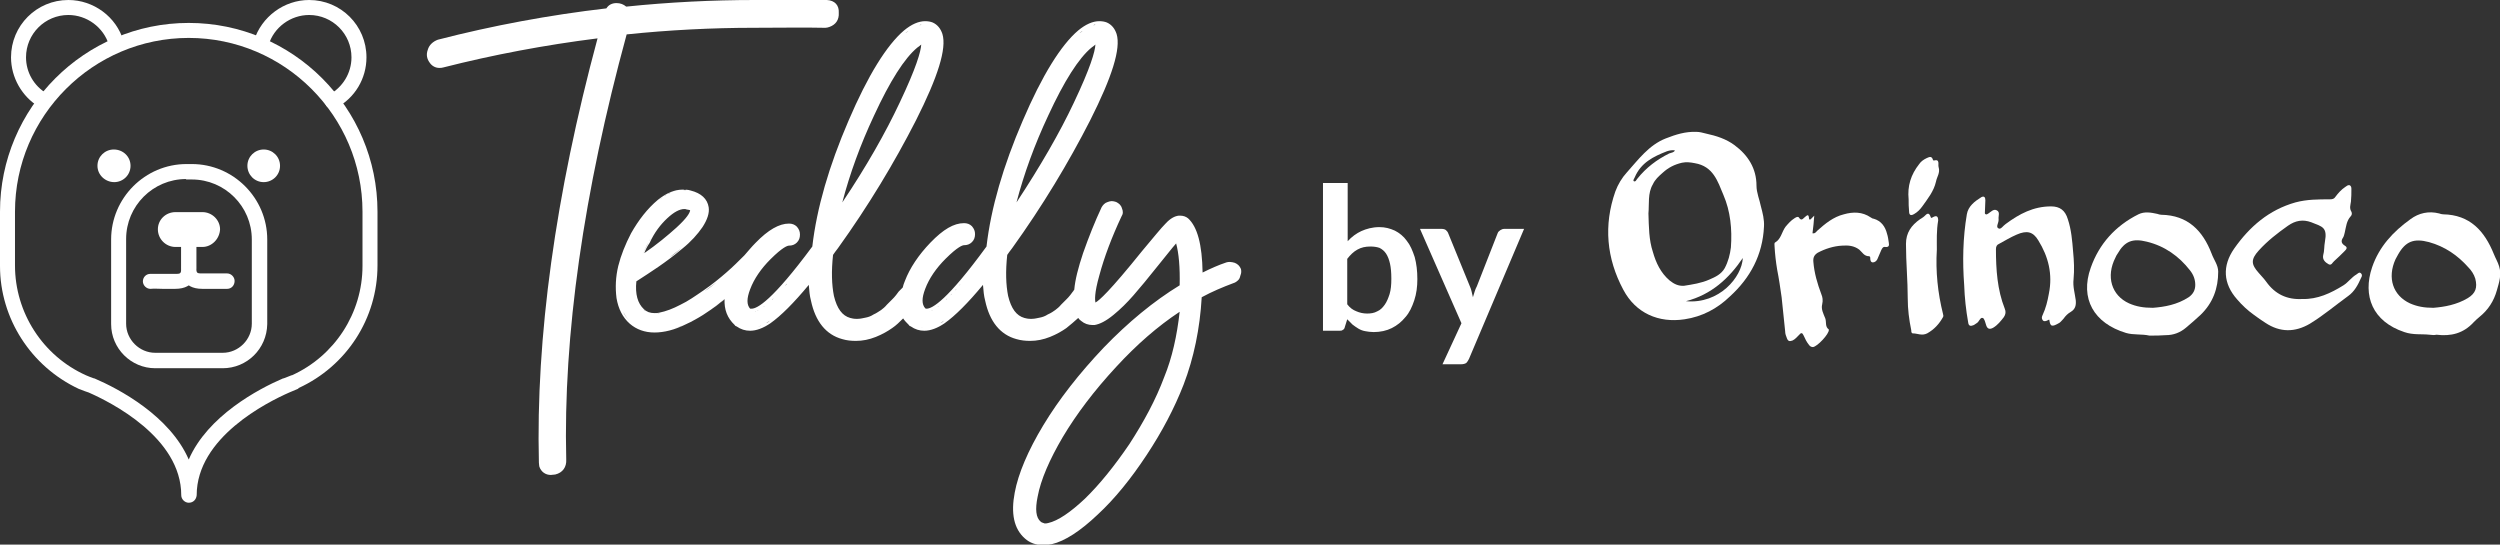 <?xml version="1.0" encoding="utf-8"?>
<!-- Generator: Adobe Illustrator 24.1.1, SVG Export Plug-In . SVG Version: 6.00 Build 0)  -->
<svg version="1.1" id="Calque_1" xmlns="http://www.w3.org/2000/svg" xmlns:xlink="http://www.w3.org/1999/xlink" x="0px" y="0px"
	 viewBox="0 0 56.69 12.35" style="enable-background:new 0 0 56.69 12.35;" xml:space="preserve">
<rect x="0" y="0" width="56.69" height="12.35" fill="#333333" stroke="none"/>
<style type="text/css">
	.st0{fill:#FFFFFF;}
</style>
<g>
	<g>
		<path class="st0" d="M37.98,3.41c-0.06-0.01-0.12,0-0.18,0.02c-0.31,0.12-0.59,0.26-0.73,0.59c-0.01,0.03-0.05,0.07-0.02,0.09
			c0.04,0.02,0.06-0.04,0.08-0.06c0.2-0.25,0.44-0.43,0.72-0.57C37.9,3.46,37.96,3.46,37.98,3.41 M38.23,6.83
			c0.76,0.07,1.27-0.55,1.29-0.98C39.21,6.31,38.81,6.68,38.23,6.83 M37.38,4.84c0.01,0.31,0.01,0.6,0.1,0.87
			c0.07,0.25,0.18,0.48,0.38,0.65c0.1,0.08,0.2,0.13,0.33,0.12c0.19-0.03,0.39-0.06,0.57-0.14c0.14-0.06,0.27-0.12,0.35-0.26
			c0.08-0.15,0.12-0.31,0.14-0.47c0.03-0.41-0.01-0.82-0.17-1.19c-0.13-0.31-0.23-0.65-0.65-0.72c-0.1-0.02-0.19-0.03-0.29-0.01
			c-0.17,0.04-0.31,0.11-0.44,0.23c-0.09,0.08-0.17,0.15-0.22,0.26C37.36,4.38,37.4,4.63,37.38,4.84 M40,5.14
			c-0.03,0.64-0.31,1.16-0.77,1.58C38.94,7,38.6,7.18,38.2,7.24c-0.59,0.09-1.11-0.14-1.39-0.67c-0.38-0.71-0.45-1.46-0.18-2.23
			c0.06-0.16,0.15-0.31,0.26-0.43c0.26-0.29,0.5-0.62,0.88-0.77c0.23-0.09,0.45-0.16,0.7-0.15c0.07,0,0.14,0.02,0.22,0.04
			c0.23,0.05,0.45,0.12,0.64,0.26c0.31,0.23,0.5,0.53,0.5,0.92c0,0.16,0.07,0.32,0.1,0.47C39.97,4.83,40.01,4.98,40,5.14"/>
		<path class="st0" d="M48.82,6.98c0.26-0.02,0.55-0.07,0.81-0.24c0.1-0.07,0.15-0.16,0.15-0.28c0-0.12-0.04-0.23-0.12-0.33
			c-0.25-0.32-0.57-0.55-0.98-0.65c-0.32-0.08-0.5-0.01-0.66,0.27C48,5.78,47.98,5.81,47.97,5.84c-0.22,0.43-0.09,0.86,0.31,1.04
			C48.44,6.95,48.6,6.98,48.82,6.98 M48.74,7.61c-0.18-0.04-0.36-0.01-0.53-0.06c-0.73-0.22-1.05-0.78-0.8-1.48
			c0.19-0.54,0.56-0.95,1.08-1.21c0.14-0.07,0.29-0.04,0.43-0.01c0.03,0.01,0.06,0.02,0.09,0.02c0.6,0.01,0.94,0.36,1.14,0.88
			c0.05,0.14,0.15,0.26,0.15,0.41c0,0.38-0.12,0.71-0.4,0.98c-0.11,0.1-0.22,0.2-0.33,0.29c-0.13,0.11-0.28,0.17-0.46,0.17
			C49,7.61,48.87,7.61,48.74,7.61"/>
		<path class="st0" d="M55.18,6.98c0.25-0.02,0.53-0.07,0.78-0.22c0.18-0.11,0.22-0.24,0.17-0.44c-0.03-0.1-0.09-0.19-0.16-0.26
			c-0.24-0.27-0.53-0.47-0.89-0.57c-0.34-0.09-0.53-0.02-0.7,0.28c-0.02,0.04-0.04,0.07-0.06,0.11c-0.19,0.42-0.06,0.82,0.33,1
			C54.81,6.95,54.97,6.98,55.18,6.98 M55.09,7.59c-0.17-0.02-0.37,0.01-0.57-0.06c-0.72-0.24-0.95-0.82-0.73-1.47
			c0.16-0.47,0.48-0.81,0.87-1.09c0.19-0.14,0.41-0.19,0.65-0.13c0.03,0.01,0.06,0.02,0.09,0.02c0.61,0.01,0.94,0.38,1.15,0.9
			c0.04,0.1,0.09,0.18,0.12,0.28c0.06,0.19,0,0.36-0.05,0.54c-0.07,0.25-0.2,0.45-0.4,0.61c-0.05,0.04-0.09,0.08-0.13,0.12
			c-0.23,0.25-0.51,0.32-0.84,0.28C55.2,7.6,55.16,7.6,55.09,7.59"/>
		<path class="st0" d="M46.47,7.25c-0.01,0-0.02,0-0.03,0.01c-0.04,0.02-0.09,0.04-0.12,0c-0.03-0.04-0.02-0.08,0-0.12
			c0.07-0.15,0.11-0.31,0.14-0.48c0.09-0.44-0.01-0.84-0.24-1.21c-0.12-0.2-0.26-0.23-0.49-0.13c-0.14,0.06-0.27,0.14-0.4,0.21
			c-0.05,0.02-0.07,0.06-0.07,0.12c0,0.46,0.03,0.92,0.2,1.35c0.03,0.07,0.02,0.13-0.02,0.19c-0.07,0.09-0.14,0.18-0.24,0.24
			c-0.07,0.04-0.13,0.04-0.16-0.05c-0.02-0.06-0.04-0.16-0.08-0.17c-0.06-0.02-0.08,0.09-0.14,0.12c-0.02,0.01-0.04,0.03-0.06,0.04
			c-0.07,0.03-0.12,0.03-0.13-0.06c-0.05-0.28-0.08-0.56-0.09-0.84c-0.04-0.54-0.03-1.08,0.06-1.61c0.03-0.18,0.17-0.29,0.33-0.39
			c0.06-0.03,0.09,0,0.09,0.07c0,0.09-0.01,0.17-0.01,0.26c0,0.02-0.01,0.05,0.02,0.06c0.02,0.01,0.04-0.01,0.06-0.02
			c0.06-0.04,0.12-0.11,0.19-0.07c0.08,0.04,0.03,0.13,0.04,0.2c0,0.01,0,0.01,0,0.02c0,0.07-0.07,0.16,0,0.19
			c0.05,0.03,0.1-0.06,0.16-0.1c0.31-0.23,0.63-0.4,1.03-0.4c0.2,0,0.32,0.09,0.38,0.29c0.08,0.24,0.1,0.49,0.12,0.74
			c0.02,0.2,0.03,0.41,0.01,0.62c-0.02,0.17,0.03,0.32,0.05,0.48c0.01,0.11-0.01,0.2-0.11,0.26c-0.07,0.04-0.12,0.09-0.17,0.16
			c-0.03,0.03-0.06,0.07-0.09,0.09C46.53,7.42,46.49,7.41,46.47,7.25"/>
		<path class="st0" d="M52.21,6.78c0.34,0.01,0.64-0.13,0.93-0.31c0.11-0.07,0.18-0.18,0.3-0.25c0.03-0.02,0.06-0.06,0.1-0.02
			c0.03,0.03,0.02,0.07,0,0.1c-0.07,0.16-0.15,0.31-0.29,0.41c-0.29,0.21-0.56,0.44-0.87,0.63c-0.34,0.2-0.68,0.2-1.01-0.02
			c-0.09-0.06-0.17-0.11-0.26-0.18c-0.14-0.1-0.27-0.22-0.38-0.35c-0.32-0.36-0.34-0.76-0.07-1.15c0.35-0.5,0.79-0.88,1.39-1.05
			c0.26-0.07,0.52-0.07,0.78-0.07c0.06,0,0.1-0.01,0.13-0.06c0.06-0.08,0.13-0.16,0.22-0.22c0.03-0.02,0.06-0.05,0.1-0.04
			c0.04,0.02,0.04,0.06,0.04,0.09c0,0.09,0,0.18-0.01,0.28c-0.01,0.08-0.04,0.15,0.01,0.23c0.02,0.04,0.01,0.08-0.02,0.11
			c-0.09,0.1-0.1,0.23-0.13,0.36c-0.01,0.04-0.02,0.09-0.04,0.12c-0.05,0.07-0.04,0.13,0.04,0.18c0.07,0.04,0.04,0.08,0,0.12
			c-0.08,0.08-0.16,0.16-0.24,0.23c-0.04,0.03-0.06,0.11-0.13,0.07c-0.07-0.04-0.14-0.1-0.12-0.2c0.03-0.1,0.02-0.21,0.04-0.31
			c0.06-0.33-0.06-0.34-0.31-0.44C52.22,4.97,52.05,5,51.88,5.12c-0.24,0.17-0.46,0.34-0.66,0.56c-0.18,0.2-0.18,0.31,0,0.51
			c0.06,0.07,0.12,0.13,0.17,0.2C51.59,6.67,51.86,6.8,52.21,6.78"/>
		<path class="st0" d="M41.14,4.89c-0.01,0.13-0.02,0.26-0.04,0.4c0.06,0.01,0.08-0.03,0.11-0.06c0.18-0.16,0.36-0.31,0.6-0.37
			c0.21-0.06,0.42-0.06,0.61,0.07c0.02,0.01,0.04,0.03,0.07,0.03c0.17,0.05,0.26,0.18,0.3,0.34c0.02,0.06,0.03,0.13,0.04,0.2
			c0.01,0.06,0.01,0.11-0.08,0.1c-0.05-0.01-0.07,0.03-0.09,0.07c-0.03,0.07-0.06,0.14-0.09,0.21c-0.02,0.04-0.06,0.07-0.1,0.07
			c-0.05,0-0.06-0.05-0.06-0.09c0-0.02,0-0.05-0.03-0.05c-0.11,0-0.15-0.09-0.22-0.15c-0.12-0.09-0.25-0.1-0.39-0.09
			c-0.19,0.01-0.38,0.07-0.55,0.16c-0.08,0.05-0.11,0.11-0.1,0.21c0.02,0.25,0.09,0.49,0.18,0.73c0.03,0.07,0.04,0.14,0.02,0.23
			c-0.03,0.11,0.03,0.22,0.07,0.32c0.03,0.08-0.01,0.19,0.08,0.25c0,0,0,0.01,0,0.01c0.01,0.09-0.26,0.38-0.36,0.39
			c-0.04,0-0.07-0.02-0.09-0.05c-0.05-0.06-0.09-0.14-0.12-0.21c-0.03-0.07-0.06-0.07-0.1-0.02c-0.05,0.05-0.09,0.1-0.15,0.13
			c-0.06,0.02-0.1,0.03-0.13-0.05c-0.02-0.05-0.04-0.1-0.04-0.16c-0.03-0.26-0.05-0.51-0.08-0.77c-0.03-0.21-0.06-0.42-0.1-0.62
			c-0.03-0.18-0.05-0.35-0.06-0.53c0-0.03-0.01-0.08,0.01-0.09c0.14-0.08,0.15-0.24,0.24-0.36c0.06-0.07,0.12-0.14,0.2-0.19
			c0.03-0.02,0.08-0.05,0.1-0.02c0.06,0.09,0.09,0.03,0.14-0.01c0.04-0.03,0.08-0.08,0.09,0.02c0,0.06,0.04,0.04,0.06,0.01
			c0.02-0.02,0.04-0.04,0.06-0.06C41.12,4.89,41.13,4.89,41.14,4.89"/>
		<path class="st0" d="M43.92,5.66c-0.03,0.49,0.02,0.98,0.14,1.46c0.01,0.03,0.01,0.05,0,0.07c-0.09,0.16-0.2,0.28-0.36,0.37
			c-0.12,0.06-0.22,0-0.32,0c-0.04,0-0.04-0.04-0.04-0.07c-0.05-0.24-0.08-0.48-0.08-0.72c0-0.41-0.04-0.82-0.04-1.24
			c0-0.25,0.12-0.42,0.32-0.56c0.03-0.02,0.07-0.04,0.1-0.07c0.05-0.05,0.1-0.1,0.14,0.02c0.01,0.04,0.04,0.01,0.06,0
			c0.08-0.04,0.11-0.01,0.11,0.08C43.91,5.23,43.92,5.45,43.92,5.66"/>
		<path class="st0" d="M43.28,4.52c-0.03-0.3,0.05-0.56,0.24-0.8c0.04-0.06,0.1-0.1,0.16-0.13c0.05-0.02,0.12-0.07,0.15,0.03
			c0,0.01,0.01,0.02,0.02,0.02c0.15-0.04,0.09,0.09,0.11,0.15C44,3.92,43.92,4.01,43.9,4.12c-0.05,0.22-0.19,0.39-0.31,0.56
			c-0.05,0.07-0.11,0.13-0.18,0.17c-0.08,0.05-0.12,0.03-0.12-0.06C43.28,4.7,43.28,4.61,43.28,4.52"/>
	</g>
	<g>
		<path class="st0" d="M30,7.5V4.15h0.56v1.32c0.09-0.1,0.2-0.18,0.31-0.23s0.25-0.09,0.41-0.09c0.13,0,0.24,0.03,0.35,0.08
			c0.1,0.05,0.2,0.13,0.27,0.23c0.08,0.1,0.13,0.22,0.18,0.37c0.04,0.15,0.06,0.31,0.06,0.5c0,0.17-0.02,0.33-0.07,0.48
			c-0.05,0.15-0.11,0.28-0.2,0.38c-0.09,0.11-0.19,0.19-0.31,0.25c-0.12,0.06-0.26,0.09-0.41,0.09c-0.07,0-0.14-0.01-0.19-0.02
			c-0.06-0.01-0.11-0.03-0.16-0.06c-0.05-0.03-0.09-0.06-0.13-0.09c-0.04-0.04-0.08-0.08-0.12-0.12L30.5,7.4
			c-0.01,0.04-0.02,0.07-0.05,0.08C30.43,7.5,30.4,7.5,30.37,7.5C30.37,7.5,30,7.5,30,7.5z M31.08,5.59c-0.12,0-0.21,0.02-0.3,0.07
			s-0.16,0.12-0.23,0.21V6.9c0.06,0.08,0.13,0.13,0.21,0.16c0.07,0.03,0.15,0.05,0.24,0.05c0.08,0,0.16-0.01,0.23-0.05
			c0.07-0.03,0.12-0.08,0.17-0.15c0.05-0.07,0.08-0.15,0.11-0.24c0.03-0.1,0.04-0.21,0.04-0.35c0-0.14-0.01-0.25-0.03-0.34
			c-0.02-0.09-0.05-0.17-0.09-0.23c-0.04-0.06-0.09-0.1-0.15-0.13C31.22,5.6,31.15,5.59,31.08,5.59z"/>
		<path class="st0" d="M33.31,8.14c-0.02,0.04-0.04,0.07-0.06,0.09c-0.03,0.02-0.07,0.03-0.12,0.03h-0.42l0.43-0.93l-0.94-2.14h0.49
			c0.04,0,0.08,0.01,0.1,0.03s0.04,0.04,0.05,0.07l0.49,1.2c0.02,0.04,0.03,0.08,0.04,0.12c0.01,0.04,0.02,0.08,0.03,0.13
			c0.01-0.04,0.03-0.09,0.04-0.13c0.01-0.04,0.03-0.08,0.05-0.12l0.47-1.2c0.01-0.03,0.03-0.05,0.06-0.07
			c0.03-0.02,0.06-0.03,0.09-0.03h0.45L33.31,8.14z"/>
	</g>
	<g>
		<path class="st0" d="M12.51,10.63C12.51,10.63,12.51,10.63,12.51,10.63c0.01,0,0.01,0,0.02,0C12.52,10.63,12.51,10.63,12.51,10.63
			 M9.96,1.4c-0.01,0-0.02,0-0.04,0C9.94,1.4,9.95,1.4,9.96,1.4C9.97,1.4,9.97,1.4,9.96,1.4 M18.75,0c-0.31-0.01-1.32,0-1.63,0
			c-0.97,0-1.95,0.05-2.92,0.15c-0.06-0.05-0.13-0.08-0.22-0.08c-0.1,0-0.18,0.04-0.23,0.12c-1.29,0.15-2.58,0.39-3.82,0.71h0h0
			C9.82,0.94,9.73,1.02,9.7,1.13c-0.04,0.11-0.02,0.21,0.05,0.3C9.8,1.5,9.88,1.54,9.96,1.54c0.03,0,0.06,0,0.09-0.01
			c1.14-0.29,2.31-0.51,3.5-0.66c-0.96,3.56-1.4,6.79-1.33,9.62c0,0.04,0.01,0.07,0.01,0.09c0.04,0.12,0.14,0.19,0.26,0.19
			c0.03,0,0.07-0.01,0.1-0.01c0.17-0.04,0.26-0.17,0.25-0.34c-0.07-2.8,0.39-6.05,1.37-9.64c0.96-0.1,1.94-0.15,2.89-0.15
			c0.29,0,1.29-0.01,1.58,0c0.01,0,0.03,0,0.04,0c0.03,0,0.06-0.01,0.09-0.02c0.14-0.05,0.22-0.16,0.21-0.32
			C19.03,0.12,18.93,0.01,18.75,0"/>
		<path class="st0" d="M24.79,7.29c-0.01,0-0.01,0-0.01,0c0.02,0,0.04,0,0.06,0C24.82,7.29,24.81,7.29,24.79,7.29 M24.64,7.26
			c-0.02-0.01-0.04-0.02-0.05-0.03C24.6,7.24,24.62,7.25,24.64,7.26 M21.22,7.38c0.03-0.01,0.06-0.02,0.08-0.04
			C21.28,7.35,21.25,7.37,21.22,7.38 M21.13,7.41c0.03-0.01,0.05-0.01,0.08-0.03C21.18,7.4,21.16,7.4,21.13,7.41 M21.04,7.43
			c0.03,0,0.05-0.01,0.08-0.01C21.09,7.42,21.06,7.43,21.04,7.43 M21.32,7.33c0.03-0.02,0.06-0.04,0.09-0.06
			C21.38,7.3,21.35,7.32,21.32,7.33 M20.97,7.43c0.02,0,0.04,0,0.06,0c-0.01,0-0.03,0-0.04,0C20.98,7.43,20.97,7.43,20.97,7.43
			 M20.78,7.38c-0.02-0.01-0.05-0.03-0.07-0.04C20.73,7.35,20.76,7.37,20.78,7.38 M17.28,7.38c0.03-0.01,0.06-0.02,0.08-0.04
			C17.33,7.35,17.31,7.37,17.28,7.38 M17.18,7.41c0.03-0.01,0.05-0.01,0.08-0.03C17.24,7.4,17.21,7.4,17.18,7.41 M17.09,7.43
			c0.03,0,0.05-0.01,0.08-0.01C17.14,7.42,17.12,7.43,17.09,7.43 M17.37,7.33c0.03-0.02,0.06-0.04,0.09-0.06
			C17.43,7.3,17.4,7.32,17.37,7.33 M17.02,7.43c0.02,0,0.04,0,0.06,0c-0.01,0-0.03,0-0.04,0C17.04,7.43,17.03,7.43,17.02,7.43
			 M16.83,7.38c-0.02-0.01-0.05-0.03-0.07-0.04C16.78,7.35,16.81,7.37,16.83,7.38 M16.33,6.87C16.27,6.92,16.21,6.96,16.15,7
			C16.21,6.96,16.27,6.91,16.33,6.87c0.05-0.04,0.09-0.07,0.13-0.11C16.42,6.79,16.37,6.83,16.33,6.87 M15.58,7.34
			c-0.03,0.01-0.07,0.03-0.1,0.04c-0.06,0.03-0.13,0.05-0.19,0.07c0.06-0.02,0.12-0.04,0.19-0.07C15.52,7.37,15.55,7.35,15.58,7.34
			c0.07-0.03,0.13-0.06,0.19-0.1C15.71,7.27,15.64,7.31,15.58,7.34 M14.79,7.52c0.03,0,0.05,0,0.08,0
			C14.84,7.52,14.82,7.52,14.79,7.52 M14.38,7.37c0.1,0.07,0.21,0.12,0.34,0.14C14.59,7.49,14.48,7.44,14.38,7.37 M14.13,7.07
			c0.04,0.07,0.08,0.14,0.14,0.2C14.21,7.21,14.17,7.15,14.13,7.07 M14.03,6.75C13.99,6.52,14,6.27,14.06,6.03
			c0.03-0.12,0.07-0.25,0.12-0.37c-0.05,0.12-0.09,0.25-0.12,0.37C14,6.27,13.99,6.51,14.03,6.75c0.01,0.06,0.02,0.12,0.04,0.17
			C14.05,6.87,14.04,6.81,14.03,6.75 M15.56,4.31c-0.02,0-0.04,0-0.06,0c0,0,0,0,0,0C15.52,4.3,15.54,4.3,15.56,4.31 M15.18,5.84
			c0.09-0.07,0.18-0.14,0.28-0.22C15.37,5.7,15.27,5.78,15.18,5.84 M14.95,4.53c0.03-0.02,0.05-0.04,0.08-0.06
			C15.01,4.49,14.98,4.51,14.95,4.53 M15.41,4.31c0.02,0,0.04,0,0.07-0.01C15.46,4.3,15.44,4.3,15.41,4.31 M15.33,4.33
			c0.02-0.01,0.04-0.01,0.06-0.01C15.37,4.32,15.35,4.32,15.33,4.33 M15.22,4.36c0.03-0.01,0.05-0.02,0.08-0.03
			C15.28,4.34,15.25,4.35,15.22,4.36 M15.14,4.4c0.02-0.01,0.05-0.03,0.07-0.04C15.19,4.38,15.17,4.39,15.14,4.4 M15.06,4.45
			c0.02-0.01,0.04-0.03,0.06-0.04C15.1,4.43,15.08,4.44,15.06,4.45 M15.47,4.72c0.01,0,0.03,0,0.04,0
			C15.5,4.72,15.48,4.72,15.47,4.72 M15.58,4.31c0.03,0,0.06,0.01,0.09,0.02C15.64,4.32,15.61,4.31,15.58,4.31 M15.13,4.95
			c0.15-0.14,0.28-0.21,0.39-0.21c0.01,0,0.03,0,0.05,0.01c0.05,0.01,0.07,0.01,0.08,0.02c-0.01,0.06-0.07,0.17-0.31,0.39
			c-0.2,0.18-0.44,0.38-0.73,0.58c0.03-0.08,0.07-0.16,0.12-0.23C14.84,5.27,14.98,5.09,15.13,4.95 M14.71,5.49
			c0.01-0.03,0.03-0.06,0.05-0.08C14.74,5.44,14.72,5.46,14.71,5.49c-0.05,0.09-0.1,0.19-0.14,0.29
			C14.61,5.68,14.65,5.59,14.71,5.49 M14.77,7.11c-0.04-0.01-0.08-0.02-0.11-0.04C14.69,7.09,14.72,7.1,14.77,7.11 M14.85,7.12
			c-0.02,0-0.04,0-0.07-0.01C14.8,7.12,14.82,7.12,14.85,7.12 M14.64,7.06c-0.02-0.01-0.03-0.02-0.05-0.04
			C14.61,7.03,14.62,7.05,14.64,7.06 M14.87,7.12c-0.01,0-0.02,0-0.03,0C14.86,7.12,14.86,7.12,14.87,7.12 M14.96,7.11
			c0.08-0.01,0.16-0.04,0.24-0.07C15.11,7.07,15.03,7.09,14.96,7.11c-0.02,0-0.04,0.01-0.06,0.01C14.92,7.11,14.94,7.11,14.96,7.11
			 M16.25,6.4c-0.09,0.07-0.17,0.14-0.27,0.2C16.07,6.53,16.16,6.47,16.25,6.4 M16.99,7.43c-0.02,0-0.03-0.01-0.05-0.01
			C16.96,7.42,16.97,7.43,16.99,7.43 M16.91,7.41c-0.02-0.01-0.03-0.01-0.05-0.02C16.87,7.4,16.89,7.4,16.91,7.41 M17.03,7.07
			c-0.01,0-0.01,0-0.01,0C17.02,7.07,17.02,7.07,17.03,7.07 M17.08,7.07c-0.01,0-0.01,0-0.02,0C17.07,7.07,17.07,7.07,17.08,7.07
			 M17.14,7.06c-0.01,0-0.02,0.01-0.02,0.01C17.12,7.06,17.13,7.06,17.14,7.06 M17.2,7.03c-0.01,0.01-0.02,0.01-0.03,0.01
			C17.18,7.04,17.19,7.03,17.2,7.03 M17.27,6.99C17.26,7,17.25,7,17.24,7.01C17.25,7,17.26,7,17.27,6.99 M17.34,6.94
			c-0.01,0.01-0.02,0.01-0.03,0.02C17.32,6.95,17.33,6.94,17.34,6.94 M17.42,6.87C17.42,6.88,17.41,6.88,17.42,6.87
			C17.42,6.88,17.42,6.87,17.42,6.87 M17.74,6.55c-0.01,0.02-0.03,0.03-0.04,0.05C17.71,6.58,17.73,6.57,17.74,6.55 M17.85,6.43
			c-0.01,0.02-0.03,0.04-0.05,0.05C17.82,6.46,17.83,6.45,17.85,6.43 M17.96,6.29c-0.02,0.02-0.03,0.04-0.05,0.06
			C17.93,6.33,17.94,6.31,17.96,6.29 M18.08,6.14c-0.02,0.02-0.03,0.04-0.05,0.06C18.05,6.19,18.06,6.17,18.08,6.14 M18.2,5.98
			c-0.02,0.02-0.03,0.04-0.05,0.06C18.17,6.03,18.19,6.01,18.2,5.98 M18.33,5.81c-0.01,0.02-0.03,0.04-0.04,0.06
			C18.3,5.85,18.32,5.83,18.33,5.81 M17.54,6.77c-0.01,0.01-0.02,0.02-0.03,0.03C17.52,6.78,17.52,6.78,17.54,6.77 M17.6,6.7
			c0.01-0.01,0.03-0.03,0.04-0.04C17.62,6.68,17.61,6.69,17.6,6.7 M20.6,0.7c-0.02,0.02-0.05,0.04-0.07,0.05
			C20.56,0.73,20.58,0.71,20.6,0.7 M20.85,0.57c0.02-0.01,0.04-0.01,0.05-0.01C20.88,0.57,20.86,0.57,20.85,0.57 M20.77,0.6
			c0.02-0.01,0.04-0.01,0.05-0.02C20.81,0.59,20.79,0.59,20.77,0.6 M20.97,0.56c-0.02,0-0.04,0-0.06,0
			C20.93,0.56,20.95,0.56,20.97,0.56C20.97,0.56,20.97,0.56,20.97,0.56 M21.04,0.56c-0.01,0-0.01,0-0.02,0
			C21.03,0.56,21.03,0.56,21.04,0.56 M20.69,0.64c0.02-0.01,0.04-0.02,0.07-0.03C20.74,0.61,20.72,0.63,20.69,0.64 M20.62,0.68
			c0.02-0.01,0.04-0.02,0.05-0.03C20.66,0.66,20.64,0.67,20.62,0.68 M19.1,4.59c0.17-0.65,0.41-1.31,0.72-1.97
			c0.36-0.78,0.69-1.3,0.98-1.54c0.04-0.03,0.07-0.05,0.09-0.07c-0.01,0.16-0.11,0.52-0.49,1.32C20.08,3.01,19.65,3.77,19.1,4.59
			 M19.32,7.3c-0.02-0.01-0.05-0.01-0.07-0.02C19.27,7.29,19.29,7.3,19.32,7.3 M19.33,7.31c0.02,0,0.05,0.01,0.07,0.01
			C19.38,7.31,19.36,7.31,19.33,7.31 M20.93,7.43c-0.02,0-0.03-0.01-0.05-0.01C20.9,7.42,20.92,7.43,20.93,7.43 M20.86,7.41
			c-0.02-0.01-0.03-0.01-0.05-0.02C20.82,7.4,20.84,7.4,20.86,7.41 M20.97,7.07c-0.01,0-0.01,0-0.01,0
			C20.97,7.07,20.97,7.07,20.97,7.07 M21.03,7.07c-0.01,0-0.01,0-0.02,0C21.01,7.07,21.02,7.07,21.03,7.07 M21.08,7.06
			c-0.01,0-0.02,0.01-0.02,0.01C21.07,7.06,21.08,7.06,21.08,7.06 M21.15,7.03c-0.01,0.01-0.02,0.01-0.03,0.01
			C21.13,7.04,21.14,7.03,21.15,7.03 M21.21,6.99C21.21,7,21.2,7,21.19,7.01C21.2,7,21.21,7,21.21,6.99 M21.29,6.94
			c-0.01,0.01-0.02,0.01-0.03,0.02C21.27,6.95,21.28,6.94,21.29,6.94 M21.37,6.87C21.36,6.88,21.36,6.88,21.37,6.87
			C21.36,6.88,21.36,6.87,21.37,6.87 M21.69,6.55c-0.01,0.02-0.03,0.03-0.04,0.05C21.66,6.58,21.67,6.57,21.69,6.55 M21.79,6.43
			c-0.01,0.02-0.03,0.04-0.05,0.05C21.76,6.46,21.78,6.45,21.79,6.43 M21.91,6.29c-0.02,0.02-0.03,0.04-0.05,0.06
			C21.88,6.33,21.89,6.31,21.91,6.29 M22.03,6.14c-0.02,0.02-0.03,0.04-0.05,0.06C21.99,6.19,22.01,6.17,22.03,6.14 M22.15,5.98
			c-0.02,0.02-0.03,0.04-0.05,0.06C22.12,6.03,22.13,6.01,22.15,5.98 M22.28,5.81c-0.01,0.02-0.03,0.04-0.04,0.06
			C22.25,5.85,22.27,5.83,22.28,5.81 M21.48,6.77c-0.01,0.01-0.02,0.02-0.03,0.03C21.46,6.78,21.47,6.78,21.48,6.77 M21.55,6.7
			c0.01-0.01,0.02-0.03,0.04-0.04C21.57,6.68,21.56,6.69,21.55,6.7 M24.55,0.7c-0.02,0.02-0.05,0.04-0.07,0.05
			C24.5,0.73,24.53,0.71,24.55,0.7 M24.79,0.57c0.02-0.01,0.04-0.01,0.05-0.01C24.83,0.57,24.81,0.57,24.79,0.57 M24.72,0.6
			c0.02-0.01,0.04-0.01,0.05-0.02C24.76,0.59,24.74,0.59,24.72,0.6 M24.92,0.56c-0.02,0-0.04,0-0.06,0
			C24.88,0.56,24.9,0.56,24.92,0.56C24.91,0.56,24.92,0.56,24.92,0.56 M24.99,0.56c-0.01,0-0.01,0-0.02,0
			C24.97,0.56,24.98,0.56,24.99,0.56 M24.64,0.64c0.02-0.01,0.04-0.02,0.07-0.03C24.69,0.61,24.66,0.63,24.64,0.64 M24.57,0.68
			c0.02-0.01,0.04-0.02,0.05-0.03C24.61,0.66,24.59,0.67,24.57,0.68 M23.05,4.59c0.17-0.65,0.41-1.31,0.72-1.97
			c0.36-0.78,0.69-1.3,0.98-1.54c0.04-0.03,0.07-0.05,0.09-0.07c-0.01,0.16-0.11,0.52-0.49,1.32C24.03,3.01,23.59,3.77,23.05,4.59
			 M23.26,7.3c-0.02-0.01-0.05-0.01-0.07-0.02C23.22,7.29,23.24,7.3,23.26,7.3 M23.28,7.31c0.02,0,0.05,0.01,0.07,0.01
			C23.33,7.31,23.3,7.31,23.28,7.31 M25.19,4.63c-0.01,0-0.02,0.01-0.04,0.01C25.16,4.64,25.17,4.63,25.19,4.63 M25.22,4.63
			c-0.01,0-0.01,0-0.02,0C25.2,4.63,25.21,4.63,25.22,4.63C25.22,4.63,25.22,4.63,25.22,4.63 M25.25,4.63c0,0-0.01,0-0.01,0
			C25.25,4.63,25.25,4.63,25.25,4.63 M24.69,7.28c-0.01,0-0.03-0.01-0.04-0.01C24.67,7.27,24.68,7.28,24.69,7.28 M24.75,7.29
			c-0.01,0-0.03,0-0.04-0.01C24.73,7.29,24.74,7.29,24.75,7.29 M26.82,4.96c-0.01,0-0.01,0-0.02,0C26.8,4.96,26.81,4.96,26.82,4.96
			 M26.77,4.96c0,0,0.01,0,0.01,0c-0.01,0-0.02,0-0.03,0C26.75,4.96,26.76,4.96,26.77,4.96 M26.83,4.97c0.01,0,0.01,0.01,0.02,0.01
			C26.85,4.97,26.84,4.97,26.83,4.97 M26.87,4.98C26.88,4.99,26.89,4.99,26.9,5C26.89,4.99,26.88,4.99,26.87,4.98 M23.72,11.92
			c-0.01,0-0.01,0-0.02,0C23.7,11.92,23.71,11.92,23.72,11.92 M23.6,11.91C23.6,11.9,23.59,11.9,23.6,11.91
			C23.59,11.9,23.6,11.91,23.6,11.91 M23.65,11.92C23.65,11.92,23.65,11.92,23.65,11.92C23.65,11.92,23.65,11.92,23.65,11.92
			 M23.6,11.83c-0.11-0.09-0.13-0.28-0.07-0.57c0.07-0.38,0.27-0.84,0.57-1.35c0.31-0.52,0.71-1.05,1.21-1.59
			c0.46-0.5,0.94-0.92,1.44-1.25c-0.06,0.54-0.17,1.04-0.35,1.48c-0.19,0.51-0.46,1.01-0.79,1.52c-0.34,0.5-0.68,0.92-1.01,1.24
			c-0.33,0.31-0.61,0.5-0.83,0.55c-0.03,0.01-0.06,0.01-0.08,0.01C23.64,11.85,23.62,11.85,23.6,11.83 M27.87,6.01
			c-0.01,0-0.02,0-0.03,0.01C27.85,6.01,27.86,6.01,27.87,6.01 M27.9,6c-0.01,0-0.01,0-0.02,0C27.89,6,27.89,6,27.9,6
			C27.9,6,27.9,6,27.9,6 M27.94,6.01c0,0-0.01,0-0.01,0C27.93,6.01,27.94,6.01,27.94,6.01 M28.14,6.1C28.11,6.03,28.07,5.99,28,5.96
			c-0.04-0.01-0.07-0.02-0.11-0.02c-0.03,0-0.05,0-0.08,0.01c-0.18,0.06-0.36,0.14-0.54,0.23c-0.01-0.64-0.12-1.04-0.33-1.23
			c-0.05-0.04-0.11-0.06-0.18-0.06c-0.01,0-0.02,0-0.03,0c-0.09,0.01-0.19,0.06-0.3,0.18c-0.1,0.1-0.27,0.31-0.53,0.62
			c-0.74,0.92-0.98,1.13-1.06,1.17c-0.01-0.05-0.03-0.2,0.09-0.62c0.11-0.41,0.28-0.86,0.5-1.33c0.04-0.06,0.04-0.12,0.01-0.19
			c-0.02-0.07-0.07-0.11-0.13-0.14c-0.03-0.01-0.07-0.02-0.1-0.02c-0.03,0-0.06,0.01-0.09,0.02c-0.07,0.02-0.11,0.07-0.14,0.12
			c-0.15,0.32-0.29,0.67-0.42,1.04c-0.11,0.33-0.18,0.6-0.2,0.83c0,0-0.01,0.01-0.01,0.01L24.34,6.6V6.6c0,0-0.01,0.01-0.01,0.01
			c-0.01,0.01-0.03,0.04-0.06,0.08c-0.03,0.04-0.06,0.07-0.09,0.1c-0.03,0.03-0.07,0.07-0.12,0.12C24.02,6.96,23.97,7,23.93,7.03
			c-0.04,0.03-0.1,0.07-0.17,0.1c-0.06,0.04-0.12,0.06-0.17,0.07c-0.06,0.01-0.12,0.03-0.19,0.03c-0.01,0-0.03,0-0.04,0
			c-0.05,0-0.09-0.01-0.13-0.02l0,0l0,0c-0.18-0.05-0.3-0.21-0.37-0.5c-0.05-0.25-0.06-0.56-0.02-0.93
			c0.03-0.04,0.06-0.09,0.11-0.15c0.69-0.96,1.28-1.94,1.77-2.9c0.5-0.99,0.7-1.63,0.6-1.96c-0.04-0.12-0.11-0.21-0.22-0.26h0h0
			c-0.05-0.02-0.11-0.03-0.17-0.03c-0.15,0-0.31,0.07-0.48,0.21c-0.39,0.33-0.82,1.02-1.26,2.05c-0.44,1.02-0.72,1.98-0.82,2.85
			c-0.89,1.22-1.23,1.41-1.36,1.41c-0.01,0-0.02,0-0.03-0.01c-0.08-0.09-0.08-0.23,0-0.44c0.09-0.24,0.25-0.47,0.46-0.68
			c0.28-0.28,0.39-0.31,0.42-0.31c0.07,0,0.13-0.02,0.18-0.07c0.05-0.05,0.07-0.11,0.07-0.18c0-0.07-0.02-0.12-0.07-0.18
			c-0.05-0.05-0.11-0.07-0.18-0.07c-0.23,0-0.47,0.14-0.76,0.44c-0.27,0.28-0.47,0.58-0.58,0.87c-0.02,0.05-0.04,0.1-0.05,0.15
			c-0.01,0.01-0.03,0.03-0.04,0.04L20.39,6.6V6.6c0,0-0.01,0.01-0.01,0.01c-0.01,0.01-0.03,0.04-0.06,0.08
			c-0.03,0.04-0.06,0.07-0.09,0.1c-0.03,0.03-0.07,0.07-0.12,0.12C20.07,6.96,20.02,7,19.98,7.03c-0.05,0.03-0.1,0.07-0.17,0.1
			c-0.06,0.04-0.12,0.06-0.17,0.07c-0.06,0.01-0.12,0.03-0.19,0.03c-0.01,0-0.03,0-0.04,0c-0.05,0-0.09-0.01-0.13-0.02l0,0l0,0
			c-0.18-0.05-0.3-0.21-0.37-0.5c-0.05-0.25-0.06-0.56-0.02-0.93c0.03-0.04,0.06-0.09,0.11-0.15c0.69-0.96,1.28-1.94,1.77-2.9
			c0.5-0.99,0.7-1.63,0.6-1.96c-0.04-0.12-0.11-0.21-0.22-0.26h0h0c-0.05-0.02-0.11-0.03-0.17-0.03c-0.15,0-0.31,0.07-0.48,0.21
			c-0.39,0.33-0.82,1.02-1.26,2.05c-0.44,1.02-0.72,1.98-0.82,2.85C17.51,6.82,17.17,7,17.04,7C17.03,7,17.02,7,17.01,7
			c-0.08-0.09-0.08-0.23,0-0.44c0.09-0.24,0.25-0.47,0.46-0.68c0.28-0.28,0.39-0.31,0.42-0.31c0.07,0,0.13-0.02,0.18-0.07
			c0.05-0.05,0.07-0.11,0.07-0.18s-0.02-0.12-0.07-0.18c-0.05-0.05-0.11-0.07-0.18-0.07c-0.22,0-0.47,0.14-0.76,0.44
			c-0.09,0.09-0.17,0.19-0.25,0.28c0,0-0.01,0.01-0.01,0.01c-0.12,0.12-0.25,0.25-0.4,0.38c-0.15,0.13-0.32,0.27-0.51,0.4
			s-0.36,0.25-0.53,0.33C15.26,7,15.1,7.06,14.95,7.09c-0.04,0.01-0.07,0.01-0.11,0.01c-0.1,0-0.18-0.03-0.24-0.09
			c-0.14-0.13-0.2-0.34-0.17-0.63c0.17-0.11,0.34-0.22,0.5-0.33c0.16-0.11,0.35-0.25,0.54-0.41c0.2-0.16,0.35-0.33,0.46-0.49
			c0.11-0.17,0.16-0.32,0.14-0.45c-0.03-0.19-0.17-0.32-0.41-0.38c-0.06-0.02-0.12-0.02-0.18-0.02c-0.19,0-0.37,0.08-0.56,0.23
			c-0.24,0.2-0.44,0.46-0.61,0.76c-0.13,0.25-0.23,0.5-0.29,0.74c-0.06,0.25-0.07,0.49-0.04,0.73c0.04,0.24,0.14,0.44,0.3,0.58
			c0.15,0.13,0.34,0.2,0.56,0.2c0.22,0,0.46-0.06,0.72-0.19c0.26-0.12,0.51-0.28,0.75-0.47c0.04-0.03,0.08-0.07,0.12-0.1
			c-0.01,0.24,0.06,0.43,0.23,0.59c0.01,0.02,0.03,0.03,0.04,0.03c0.1,0.07,0.2,0.1,0.31,0.1c0.14,0,0.3-0.06,0.46-0.17
			c0.24-0.17,0.53-0.46,0.87-0.87c0.01,0.13,0.02,0.25,0.05,0.36c0.1,0.47,0.34,0.77,0.71,0.87c0.1,0.03,0.2,0.04,0.31,0.04
			c0.15,0,0.3-0.03,0.45-0.09c0.15-0.06,0.27-0.13,0.37-0.2c0.09-0.06,0.17-0.14,0.25-0.22c0.03,0.05,0.08,0.1,0.13,0.15
			c0.01,0.02,0.03,0.03,0.04,0.03c0.1,0.07,0.2,0.1,0.31,0.1c0.14,0,0.3-0.06,0.46-0.17c0.24-0.17,0.53-0.46,0.87-0.87
			c0.01,0.13,0.02,0.25,0.05,0.36c0.1,0.47,0.34,0.77,0.71,0.87c0.1,0.03,0.21,0.04,0.31,0.04c0.15,0,0.3-0.03,0.45-0.09
			c0.15-0.06,0.27-0.13,0.37-0.2c0.09-0.07,0.18-0.15,0.27-0.23c0.02,0.03,0.04,0.05,0.07,0.07c0.07,0.06,0.16,0.09,0.25,0.09
			c0.02,0,0.03,0,0.05,0c0.12-0.02,0.26-0.09,0.43-0.23c0.16-0.13,0.31-0.28,0.45-0.44c0.14-0.16,0.34-0.4,0.57-0.69
			c0.18-0.22,0.31-0.39,0.4-0.49c0.06,0.22,0.09,0.54,0.08,0.95c-0.59,0.36-1.17,0.84-1.72,1.41c-0.56,0.59-1.02,1.18-1.37,1.76
			c-0.35,0.58-0.57,1.1-0.65,1.53c-0.09,0.47-0.02,0.82,0.23,1.04c0.11,0.1,0.25,0.15,0.41,0.15c0.06,0,0.13-0.01,0.2-0.02
			c0.3-0.07,0.65-0.3,1.04-0.67c0.39-0.36,0.76-0.82,1.11-1.35c0.35-0.53,0.63-1.06,0.84-1.6c0.23-0.6,0.37-1.27,0.41-1.98
			c0.24-0.13,0.48-0.23,0.72-0.32c0.04-0.01,0.08-0.04,0.11-0.07c0.03-0.03,0.04-0.07,0.05-0.11C28.15,6.19,28.15,6.15,28.14,6.1"/>
	</g>
	<g>
		<path class="st0" d="M4.22,4.06c-0.75,0-1.36,0.61-1.36,1.36v1.92c0,0.36,0.3,0.66,0.66,0.66h1.53c0.36,0,0.66-0.3,0.66-0.66V5.43
			c0-0.75-0.61-1.36-1.36-1.36H4.22z M5.05,8.35H3.52c-0.55,0-1-0.45-1-1V5.43c0-0.94,0.77-1.71,1.71-1.71h0.12
			c0.94,0,1.71,0.77,1.71,1.71v1.92C6.05,7.91,5.6,8.35,5.05,8.35"/>
		<path class="st0" d="M4.59,5.6H3.98c-0.22,0-0.4-0.18-0.4-0.4c0-0.22,0.18-0.39,0.4-0.39h0.61c0.22,0,0.4,0.18,0.4,0.39
			C4.98,5.42,4.8,5.6,4.59,5.6"/>
		<path class="st0" d="M0.97,2.44c-0.03,0-0.06-0.01-0.09-0.02C0.5,2.19,0.25,1.76,0.25,1.3c0-0.72,0.58-1.3,1.3-1.3
			C2.12,0,2.64,0.38,2.8,0.93c0.03,0.09-0.02,0.19-0.12,0.21C2.6,1.17,2.5,1.12,2.47,1.02c-0.12-0.4-0.5-0.68-0.92-0.68
			c-0.53,0-0.96,0.43-0.96,0.96c0,0.34,0.18,0.65,0.47,0.82c0.08,0.05,0.11,0.15,0.06,0.23C1.09,2.42,1.03,2.44,0.97,2.44"/>
		<path class="st0" d="M7.54,2.47c-0.06,0-0.12-0.03-0.15-0.09C7.35,2.3,7.38,2.19,7.46,2.15C7.77,1.98,7.97,1.66,7.97,1.3
			c0-0.53-0.43-0.96-0.96-0.96c-0.42,0-0.8,0.28-0.92,0.68C6.06,1.11,5.97,1.16,5.88,1.14C5.79,1.11,5.74,1.02,5.76,0.92
			C5.93,0.38,6.44,0,7.01,0c0.72,0,1.3,0.58,1.3,1.3c0,0.48-0.26,0.92-0.69,1.15C7.6,2.47,7.57,2.47,7.54,2.47"/>
		<path class="st0" d="M2.96,3.76c0,0.21-0.17,0.37-0.37,0.37S2.21,3.97,2.21,3.76c0-0.21,0.17-0.37,0.37-0.37
			C2.79,3.39,2.96,3.55,2.96,3.76"/>
		<path class="st0" d="M6.35,3.76c0,0.21-0.17,0.37-0.37,0.37c-0.21,0-0.37-0.17-0.37-0.37c0-0.21,0.17-0.37,0.37-0.37
			C6.18,3.39,6.35,3.55,6.35,3.76"/>
		<path class="st0" d="M5.15,6.55L5.15,6.55c-0.09,0-0.17,0-0.28,0c-0.07,0-0.16,0-0.28,0C4.11,6.55,4.11,6.19,4.11,6V5.55
			c0-0.09,0.08-0.17,0.17-0.17s0.17,0.08,0.17,0.17V6c0,0.2,0,0.2,0.14,0.2c0.12,0,0.21,0,0.28,0c0.11,0,0.18,0,0.28,0
			c0.09,0,0.17,0.08,0.17,0.17C5.32,6.47,5.25,6.55,5.15,6.55"/>
		<path class="st0" d="M3.41,6.55c-0.09,0-0.17-0.08-0.17-0.17c0-0.09,0.07-0.17,0.17-0.17c0.09,0,0.17,0,0.28,0
			c0.07,0,0.16,0,0.28,0c0.14,0,0.14,0,0.14-0.2V5.55c0-0.09,0.08-0.17,0.17-0.17c0.09,0,0.17,0.08,0.17,0.17V6
			c0,0.19,0,0.55-0.48,0.55c-0.12,0-0.21,0-0.28,0C3.58,6.55,3.51,6.54,3.41,6.55L3.41,6.55z"/>
		<path class="st0" d="M1.95,8.51C1.95,8.51,1.95,8.51,1.95,8.51c0.07,0.03,0.12,0.05,0.18,0.07c0,0,0.01,0,0.01,0
			c0.56,0.24,1.71,0.85,2.14,1.84c0.43-0.99,1.58-1.6,2.14-1.84c0,0,0.01,0,0.01,0c0.05-0.02,0.11-0.04,0.18-0.07c0,0,0,0,0,0
			c0,0,0,0,0.01,0c0.97-0.44,1.6-1.41,1.6-2.48V4.8c0-2.17-1.77-3.94-3.94-3.94S0.34,2.63,0.34,4.8v1.22
			C0.34,7.09,0.97,8.07,1.95,8.51C1.95,8.51,1.95,8.51,1.95,8.51 M4.28,11.4c-0.09,0-0.17-0.08-0.17-0.17c0-1.31-1.6-2.11-2.1-2.33
			C1.95,8.88,1.89,8.86,1.82,8.83l0,0c-0.01,0-0.02-0.01-0.03-0.01C0.7,8.31,0,7.22,0,6.03V4.8c0-2.36,1.92-4.28,4.28-4.28
			S8.56,2.44,8.56,4.8v1.22c0,1.2-0.7,2.28-1.79,2.78C6.77,8.81,6.76,8.82,6.75,8.82l0,0C6.68,8.85,6.61,8.88,6.56,8.9
			c-0.5,0.22-2.1,1.02-2.1,2.33C4.45,11.33,4.38,11.4,4.28,11.4"/>
	</g>
</g>
</svg>
